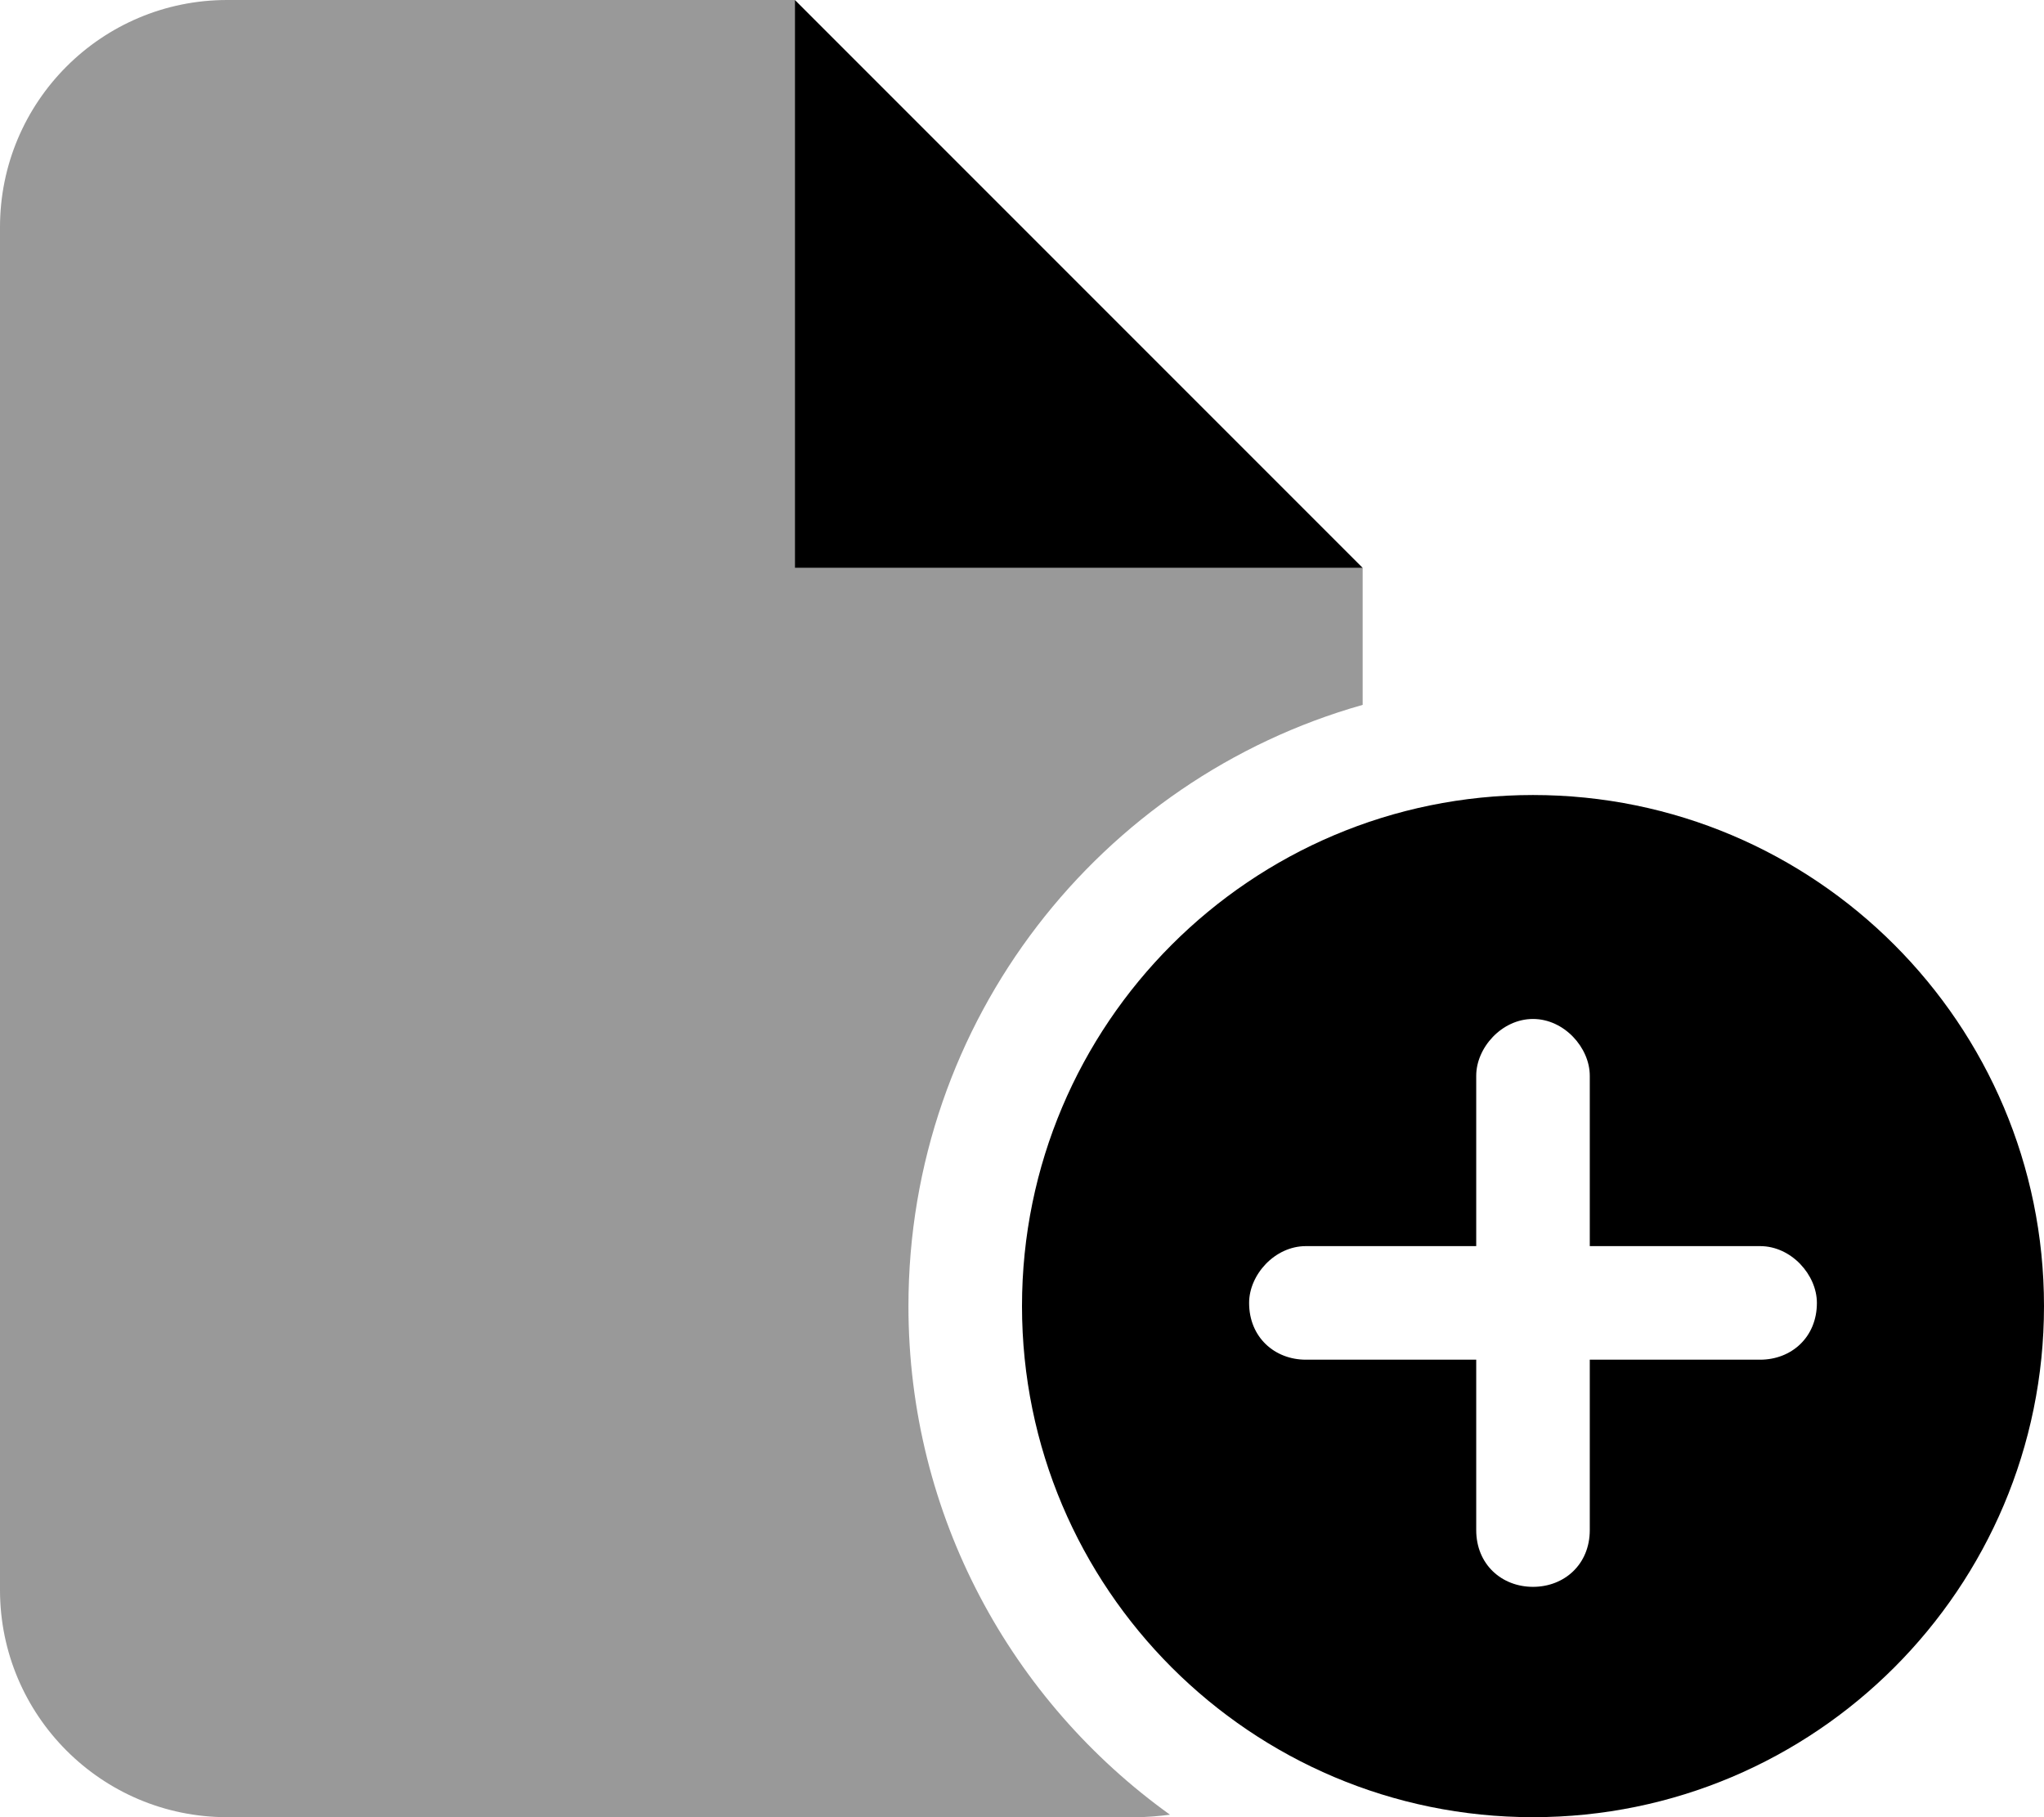 <svg fill="currentColor" xmlns="http://www.w3.org/2000/svg" viewBox="0 0 576 512"><!--! Font Awesome Pro 6.1.1 by @fontawesome - https://fontawesome.com License - https://fontawesome.com/license (Commercial License) Copyright 2022 Fonticons, Inc. --><defs><style>.fa-secondary{opacity:.4}</style></defs><path class="fa-primary" d="M224 160V0L384 160H224zM288 368C288 288.5 352.5 224 432 224C511.5 224 576 288.5 576 368C576 447.5 511.5 512 432 512C352.5 512 288 447.5 288 368zM448 303.1C448 295.2 440.8 287.1 432 287.1C423.2 287.1 416 295.2 416 303.1V351.1H368C359.2 351.1 352 359.2 352 367.1C352 376.8 359.2 383.1 368 383.1H416V431.1C416 440.8 423.2 447.1 432 447.1C440.8 447.1 448 440.8 448 431.1V383.1H496C504.8 383.1 512 376.8 512 367.1C512 359.2 504.8 351.1 496 351.1H448V303.1z"/><path class="fa-secondary" d="M0 64C0 28.65 28.65 0 64 0H224V160H384V198.6C310.1 219.5 256 287.4 256 368C256 427.1 285.1 479.3 329.7 511.3C326.6 511.7 323.3 512 320 512H64C28.65 512 0 483.3 0 448V64z"/></svg>
